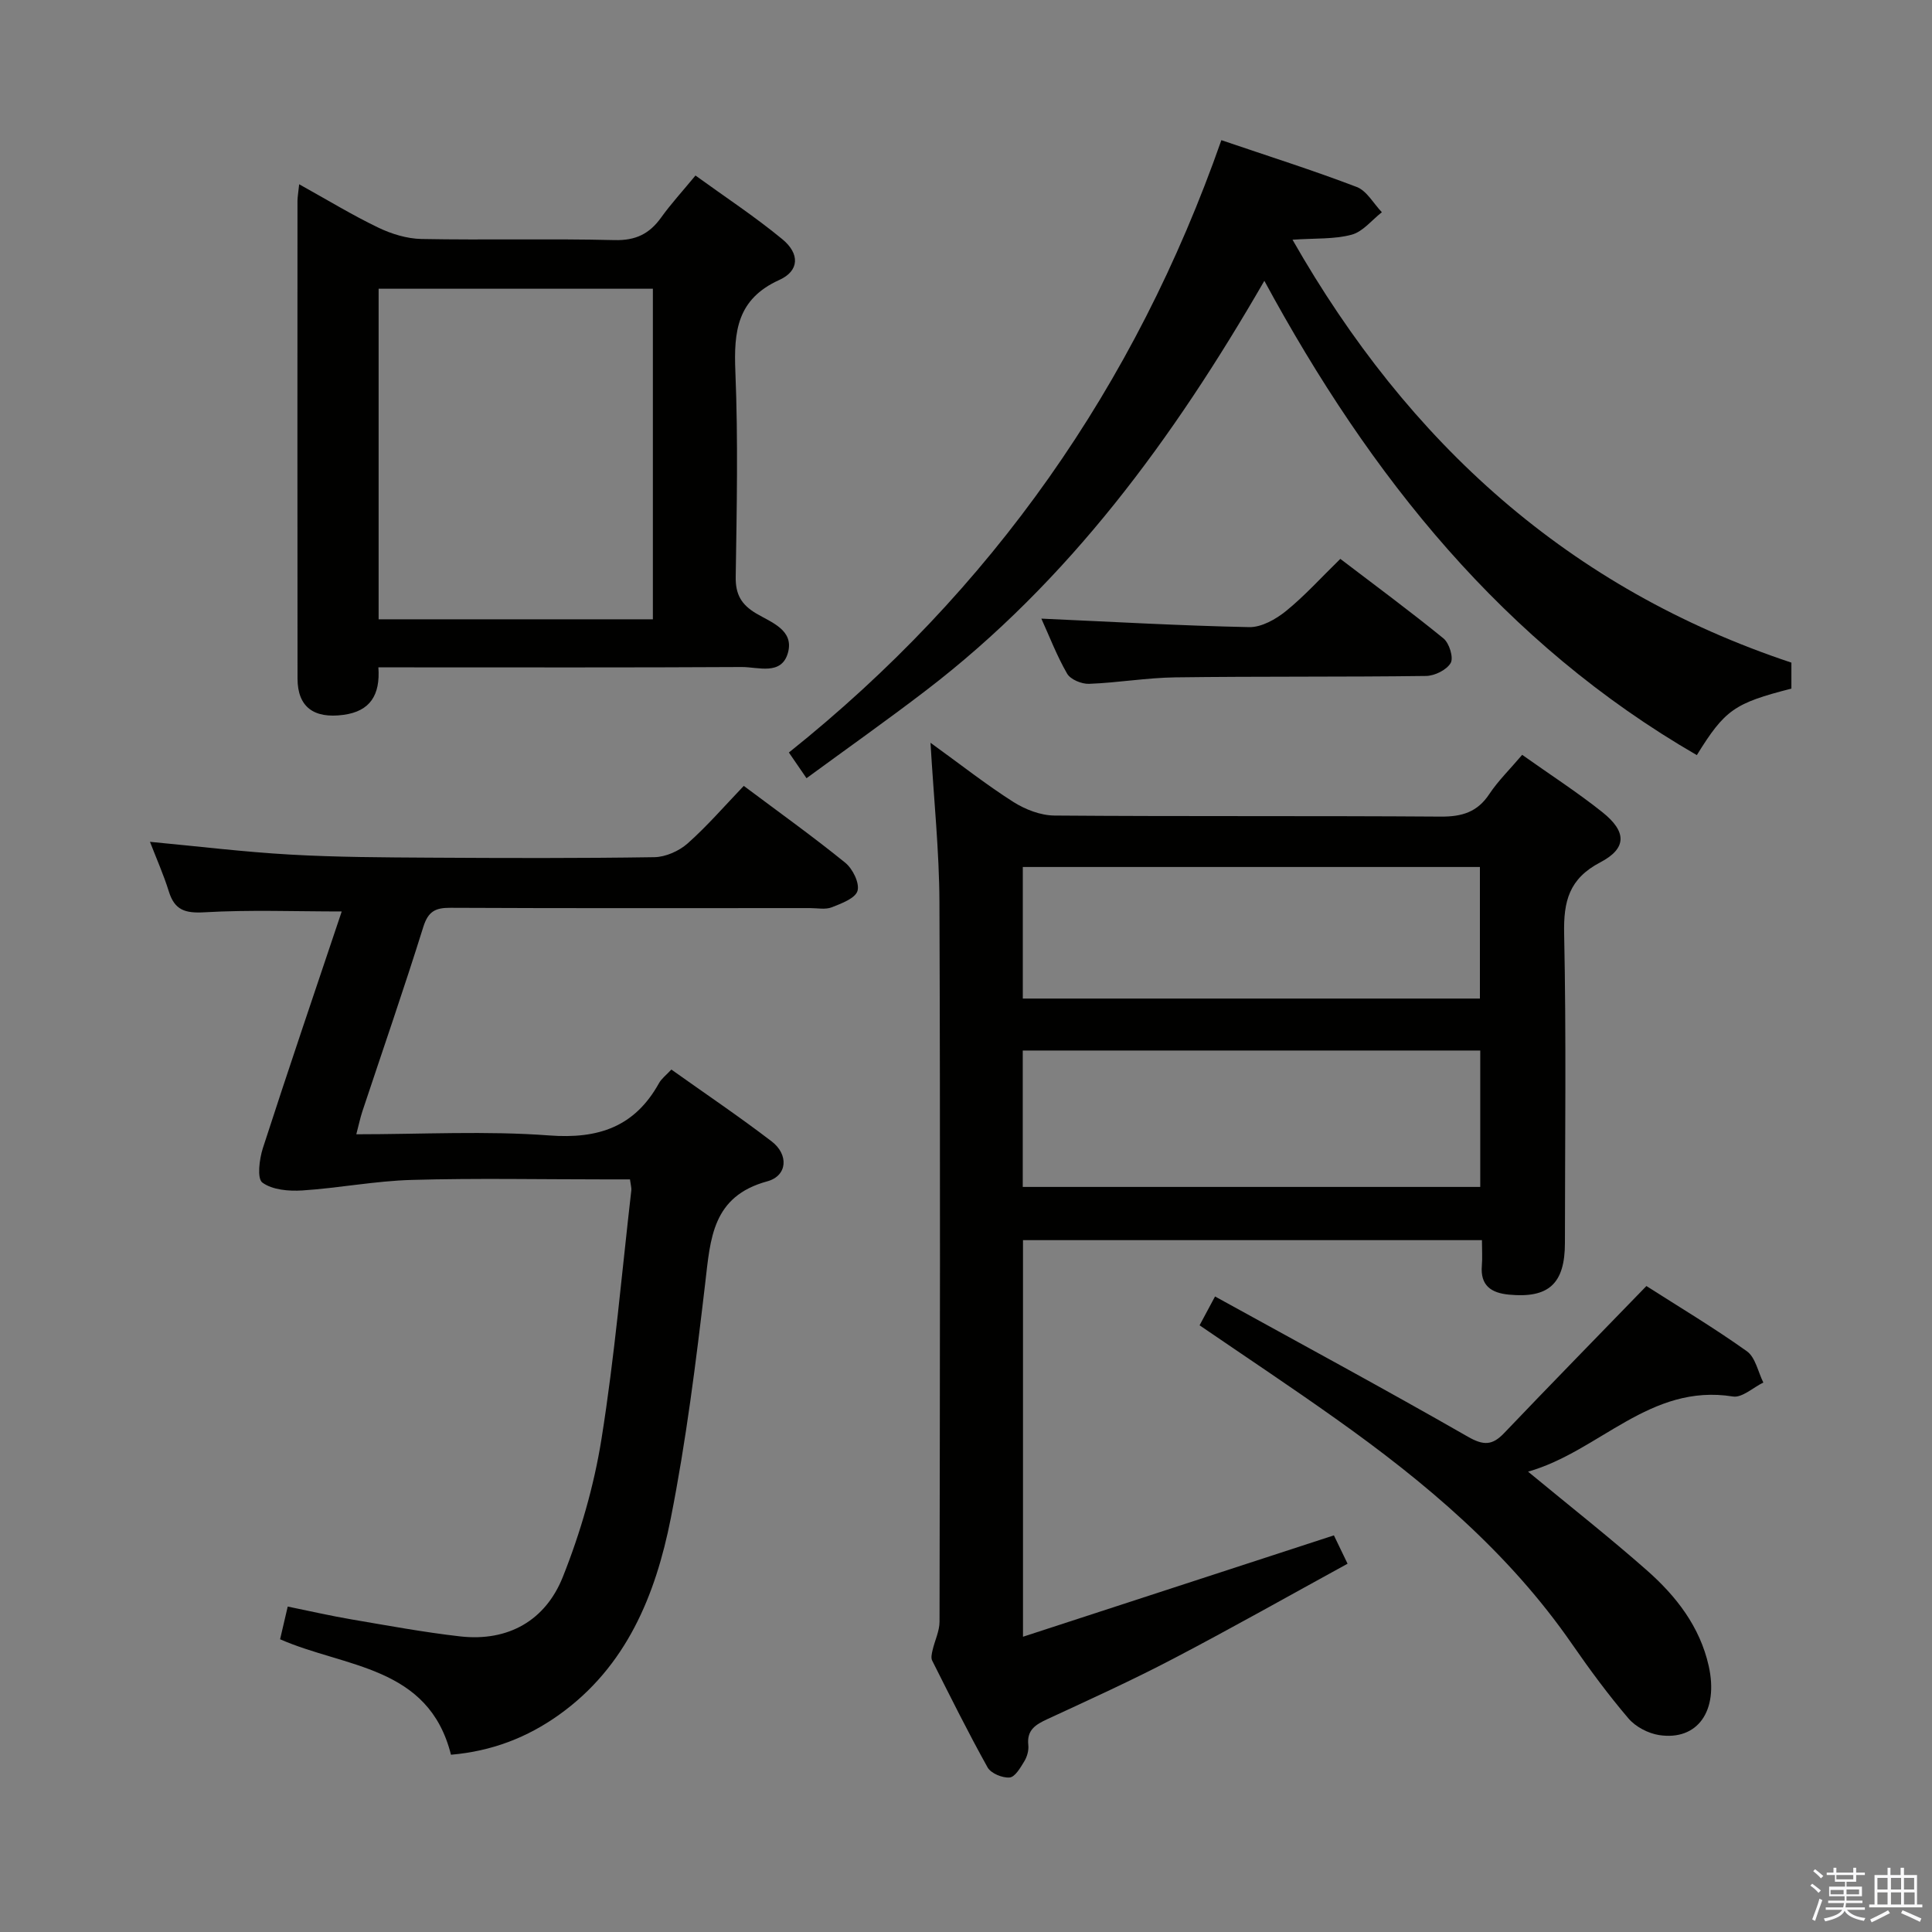 <svg enable-background="new 0 0 400 400" viewBox="0 0 400 400" xmlns="http://www.w3.org/2000/svg"><rect x="0" y="0" width="400" height="400" fill="#808080" stroke="none"/><path d="m374.8 390.4.4-.4c.7.5 1.3 1 1.8 1.4l-.5.5c-.5-.6-1.1-1.1-1.7-1.5zm1 7.3-.6-.3c.5-1.4 1.1-2.8 1.5-4.3.2.1.4.2.6.3-.5 1.3-1 2.8-1.5 4.3zm-.4-10.3.4-.4c.4.3 1 .8 1.7 1.4l-.5.5c-.4-.5-1-1-1.6-1.5zm2.5.3h1.7v-1h.6v1h3.5v-1h.6v1h1.8v.5h-1.8v1.4h-2v1h3.2v2h-3.2v.9h3.3v.5h-3.4c0 .3-.1.6-.1.9h4v.5h-3.7c.7.9 1.9 1.5 3.8 1.7-.1.2-.2.4-.3.6-2.1-.4-3.5-1.1-4-2.1-.4 1-1.8 1.7-4 2.2-.1-.2-.2-.4-.3-.6 2.1-.4 3.4-1 3.8-1.8h-3.4v-.5h3.6c.1-.3.1-.6.2-.9h-3.3v-.5h3.4c0-.3 0-.6 0-.9h-3.2v-2h3.3v-1h-2.1v-1.4h-1.7v-.5zm1.1 3.5v1h2.7c0-.3 0-.4 0-.4 0-.1 0-.2 0-.2 0-.1 0-.2 0-.3h-2.7zm1.2-3v.9h3.5v-.9zm4.7 3h-2.6v.6.4h2.6z" fill="#fafafb"/><path d="m393.6 386.7h.6v1.5h2.7v6.1h1.1v.6h-11v-.6h1.1v-6.1h2.7v-1.5h.6v1.5h2.1v-1.5zm-2.7 8.8.4.6c-1.2.6-2.5 1.3-3.8 1.9-.1-.2-.2-.4-.3-.6 1.2-.6 2.5-1.2 3.7-1.9zm-2.2-6.7v2.4h2.1v-2.4zm0 3v2.5h2.1v-2.5zm2.8-3v2.4h2.1v-2.4zm0 3v2.5h2.1v-2.5zm6 6.1c-1.4-.7-2.7-1.3-3.9-1.8l.3-.6c1.5.6 2.7 1.2 3.9 1.7zm-1.2-9.1h-2.1v2.4h2.1zm-2.1 3v2.5h2.2v-2.5z" fill="#fafafb"/><g fill="#010100"><path d="m315.15 156.28c5.82 4.13 11.42 7.74 16.6 11.87 5.06 4.03 5.12 7.48-.43 10.39-6.47 3.39-7.63 8.05-7.48 14.82.45 21.32.17 42.65.16 63.97 0 8.44-3.35 11.5-11.59 10.71-3.68-.35-5.95-1.88-5.61-6 .14-1.63.02-3.28.02-5.28-31.81 0-63.21 0-95.02 0v82.11c21.72-7.08 42.78-13.95 64.37-20.99.64 1.32 1.54 3.2 2.83 5.87-12.17 6.66-24 13.35-36.03 19.64-8.54 4.47-17.33 8.47-26.09 12.52-2.46 1.14-4.33 2.25-3.98 5.4.12 1.09-.25 2.4-.83 3.35-.8 1.32-1.92 3.26-3.04 3.35-1.49.13-3.86-.85-4.55-2.07-4.05-7.26-7.75-14.72-11.49-22.15-.28-.56-.07-1.45.09-2.14.45-1.98 1.44-3.94 1.44-5.91.08-49.65.17-99.29-.02-148.94-.04-10.61-1.16-21.21-1.85-33.02 6.24 4.51 11.51 8.66 17.13 12.24 2.47 1.57 5.66 2.81 8.54 2.83 26.65.21 53.31.03 79.97.22 4.38.03 7.59-.92 10.07-4.69 1.81-2.72 4.22-5.07 6.79-8.1zm-8.68 89.46c0-9.66 0-18.88 0-28.24-31.74 0-63.12 0-94.72 0v28.24zm-.07-39c0-9.06 0-18.07 0-27.24-31.65 0-63.04 0-94.64 0v27.24z"/><path d="m57.99 339.39c.53-2.26.97-4.17 1.58-6.77 4.47.91 8.76 1.9 13.09 2.64 7.53 1.28 15.05 2.68 22.62 3.54 9.96 1.12 17.67-3.32 21.25-12.32 3.65-9.16 6.46-18.88 8.01-28.61 2.72-17.04 4.19-34.28 6.17-51.44.05-.48-.11-.98-.28-2.25-1.7 0-3.45 0-5.21 0-13.33 0-26.67-.27-39.99.11-7.56.21-15.08 1.69-22.64 2.18-2.79.18-6.2-.11-8.27-1.63-1.13-.83-.63-4.85.1-7.12 5.3-16.38 10.85-32.68 16.33-49.01-9.64 0-19.05-.37-28.41.17-4.01.23-6.19-.44-7.39-4.33-1.07-3.44-2.55-6.76-3.9-10.26 9.9.93 19.43 2.1 29 2.64 9.63.55 19.29.58 28.94.64 15.5.09 31 .14 46.49-.1 2.34-.04 5.11-1.27 6.89-2.85 4.09-3.63 7.7-7.82 11.62-11.91 7.32 5.48 14.33 10.49 21.01 15.91 1.54 1.25 3 4.21 2.54 5.82-.45 1.55-3.33 2.62-5.34 3.41-1.31.51-2.96.16-4.46.16-24.83 0-49.66.06-74.49-.06-3.13-.02-4.6.75-5.61 3.96-4 12.8-8.39 25.47-12.62 38.2-.45 1.37-.74 2.79-1.25 4.73 13.67 0 26.86-.74 39.92.24 10.21.77 17.71-1.77 22.74-10.81.53-.96 1.5-1.68 2.57-2.83 7.04 5.01 14.06 9.74 20.77 14.88 3.54 2.71 3.29 7.11-.91 8.26-11.4 3.1-11.77 11.81-12.85 21.05-1.91 16.31-3.95 32.67-7.14 48.76-3.15 15.87-9.18 30.68-23.11 40.63-6.59 4.71-13.93 7.55-22.39 8.28-4.63-18.47-21.95-18-35.38-23.91z"/><path d="m61.94 38.15c5.94 3.3 11.04 6.41 16.39 8.98 2.73 1.31 5.92 2.29 8.92 2.35 13.33.25 26.66-.1 39.98.23 4.36.11 7.22-1.28 9.64-4.66 2.03-2.83 4.4-5.41 7.12-8.71 6.07 4.4 12.29 8.49 17.99 13.19 3.64 3 3.53 6.55-.63 8.43-8.76 3.97-9.44 10.65-9.1 18.98.58 14.14.29 28.32.07 42.48-.06 3.66 1.17 5.76 4.24 7.59 3.12 1.85 7.9 3.44 6.57 8.16-1.34 4.75-6.17 2.91-9.56 2.93-23.16.13-46.32.07-69.48.07-1.8 0-3.59 0-5.75 0 .42 5.75-1.73 9.09-7.21 9.83-6.17.84-9.52-1.64-9.53-7.51-.04-32.99-.02-65.98-.01-98.97.02-.81.17-1.62.35-3.37zm16.45 21.63v68.44h56.78c0-23.05 0-45.72 0-68.44-19.14 0-37.86 0-56.78 0z"/><path d="m370.89 137.19v5.38c-11.82 3.02-13.76 4.37-19.58 13.77-39.97-23.12-67.55-57.6-89.54-98.2-18.93 32.79-40.49 62.17-70.07 84.82-8.03 6.15-16.3 11.99-24.72 18.16-1.32-1.92-2.23-3.25-3.65-5.32 41.99-33.54 71.71-75.9 89.54-126.78 9.87 3.36 19.05 6.26 28.02 9.69 2.1.8 3.49 3.44 5.21 5.23-2.07 1.61-3.92 4.02-6.25 4.65-3.59.97-7.51.71-12.25 1.04 24.06 42.2 57.29 72.25 103.29 87.56z"/><path d="m248.36 274.39c.91-1.7 1.83-3.41 3.2-5.97 17.61 9.71 35.1 19.15 52.34 29.03 3.27 1.87 5.08 1.82 7.53-.76 9.64-10.1 19.41-20.08 29.44-30.43 6.68 4.27 13.94 8.61 20.8 13.5 1.77 1.26 2.31 4.27 3.41 6.48-2.11 1.02-4.4 3.2-6.3 2.89-17.2-2.76-27.6 11.35-42.41 15.56 8.8 7.27 16.9 13.64 24.61 20.44 6.05 5.33 10.97 11.65 12.79 19.79 2.08 9.3-2.3 15.52-10.26 14.31-2.27-.35-4.87-1.71-6.34-3.43-4.19-4.91-8.04-10.13-11.72-15.45-13.09-18.92-30.35-33.47-48.9-46.62-9.21-6.55-18.63-12.8-28.19-19.34z"/><path d="m215.6 128.08c14.6.65 28.81 1.47 43.03 1.76 2.54.05 5.51-1.62 7.62-3.33 3.85-3.12 7.2-6.85 11.25-10.8 7.04 5.37 14.34 10.75 21.36 16.47 1.2.98 2.12 3.98 1.49 5.08-.83 1.44-3.32 2.67-5.11 2.69-17.3.23-34.6.06-51.9.29-5.96.08-11.9 1.12-17.86 1.34-1.53.06-3.83-.89-4.54-2.1-2.14-3.7-3.68-7.76-5.34-11.4z"/></g></svg>